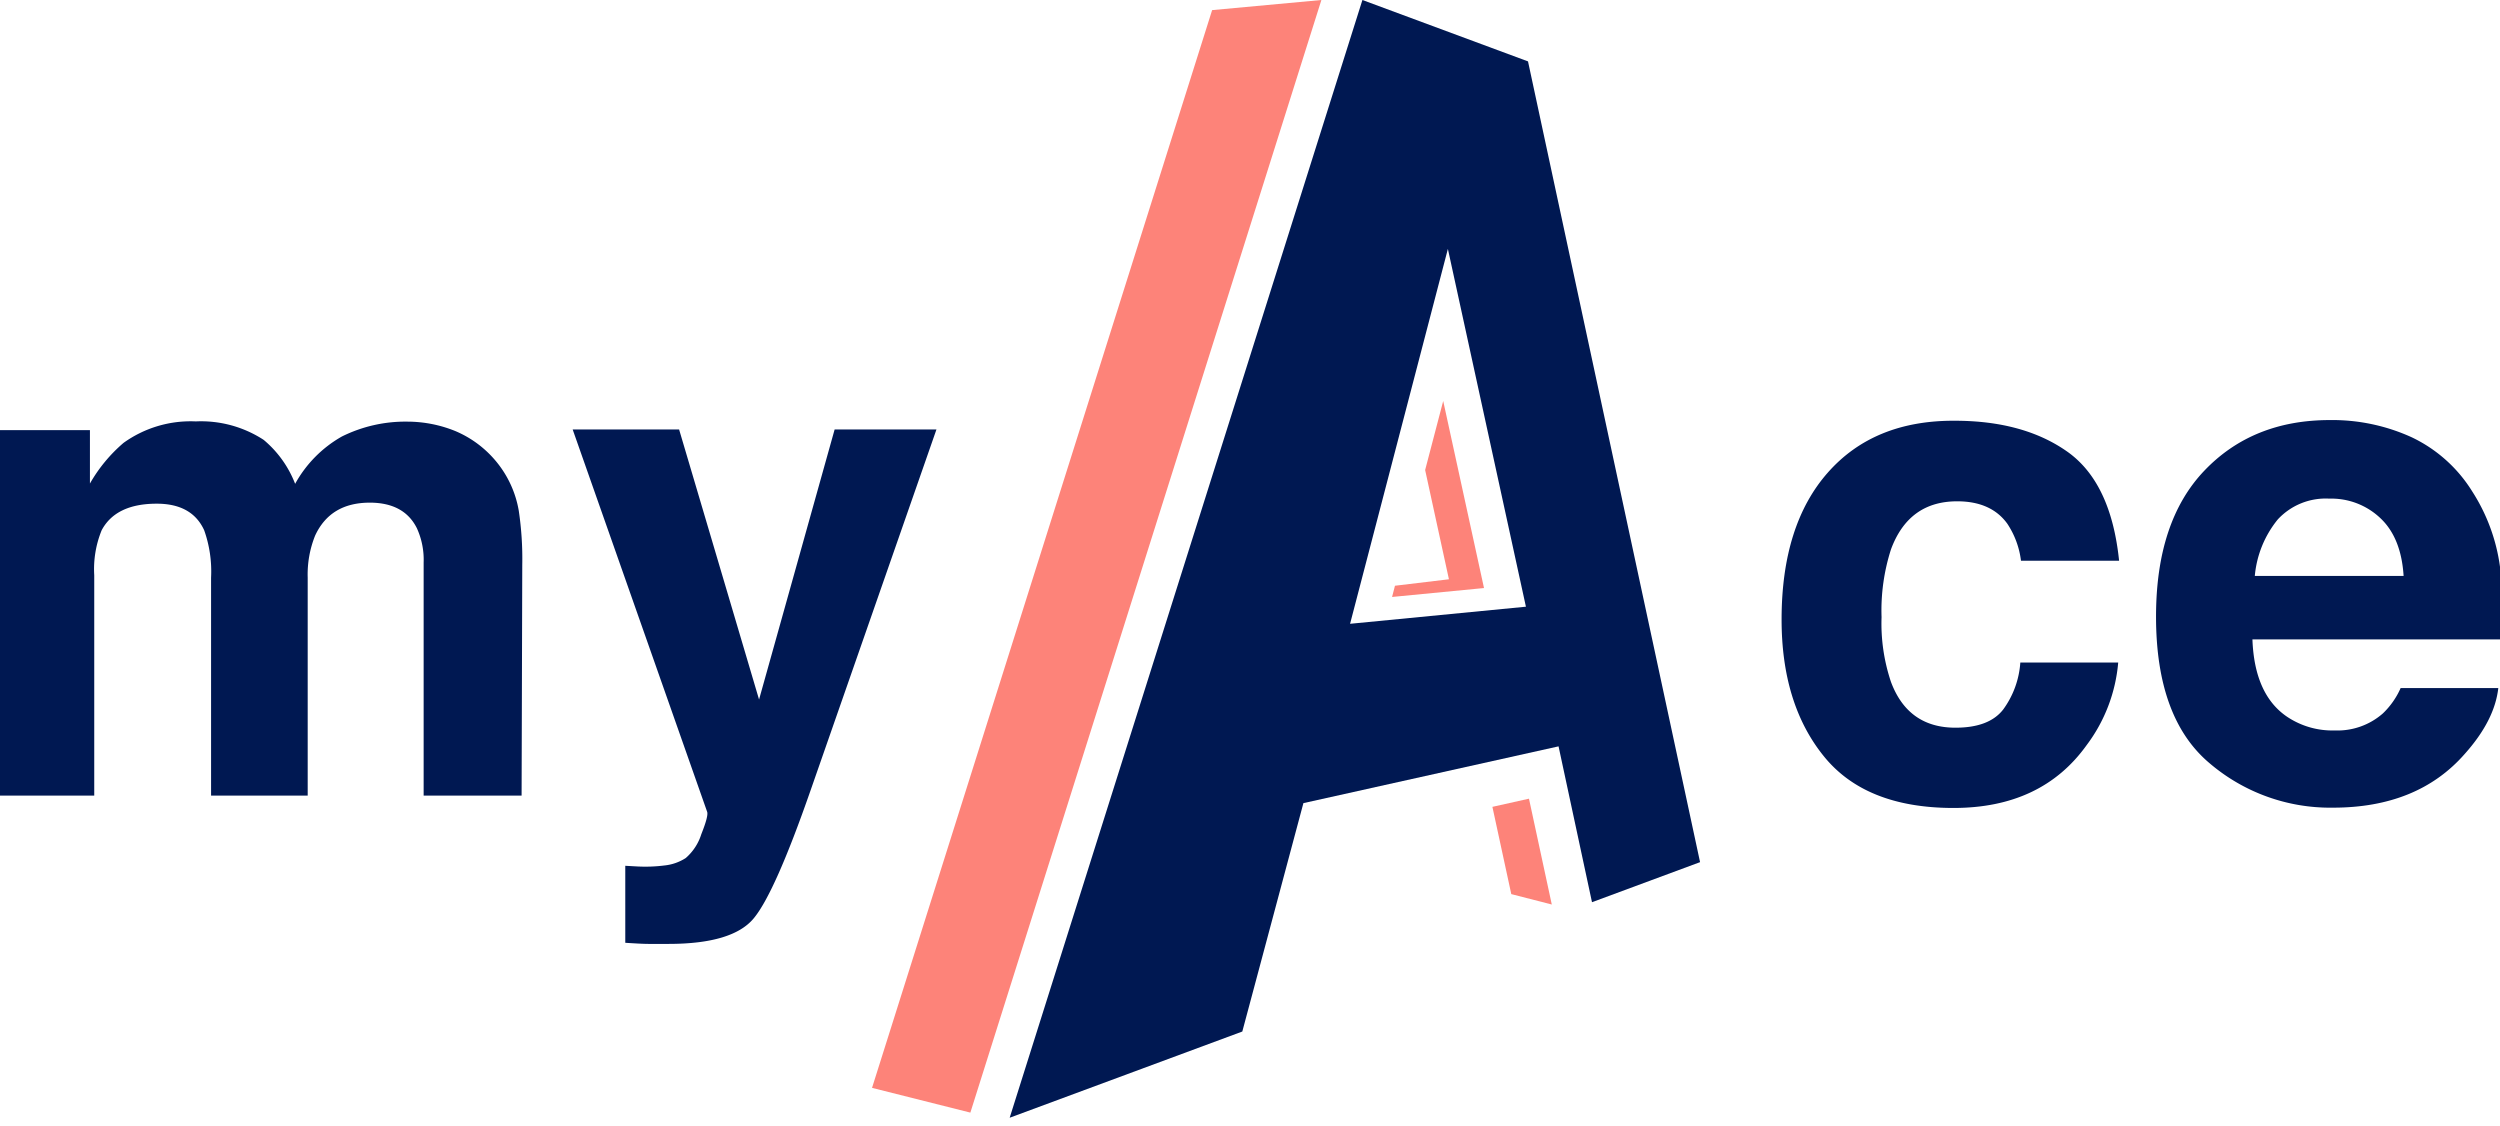 <svg id="Layer_1" data-name="Layer 1" xmlns="http://www.w3.org/2000/svg" viewBox="0 0 336.37 151.56"><defs><style>.cls-1{fill:#001852;}.cls-2{fill:#fd8379;}</style></defs><path class="cls-1" d="M27.47,71.34c-1.09-2.38-3.21-3.57-6.38-3.57q-5.5,0-7.41,3.57a13.84,13.84,0,0,0-1,6.06v29.65H-.42V57.87H12.1v7.19a20.66,20.66,0,0,1,4.52-5.47,15.46,15.46,0,0,1,9.72-2.89,15.43,15.43,0,0,1,9.13,2.48,14.5,14.5,0,0,1,4.24,5.92A16.39,16.39,0,0,1,46,58.73a19.21,19.21,0,0,1,8.85-2A17.22,17.22,0,0,1,61.27,58,14.38,14.38,0,0,1,67,62.39a14.11,14.11,0,0,1,2.8,6.33A43.72,43.72,0,0,1,70.27,76l-.09,31.05H57V75.68a10.2,10.2,0,0,0-.91-4.61q-1.71-3.43-6.32-3.44c-3.56,0-6,1.48-7.37,4.43a14,14,0,0,0-1,5.65v29.34h-13V77.71A16.55,16.55,0,0,0,27.47,71.34Z"/><path class="cls-1" d="M102.13,94.12,112.3,57.78H126l-16.9,48.45q-4.87,14-7.73,17.38T90,127q-1.71,0-2.76,0c-.69,0-1.73-.06-3.11-.15V116.49l1.62.09a20.45,20.45,0,0,0,3.62-.13,6.51,6.51,0,0,0,2.89-1,7,7,0,0,0,2.1-3.21c.65-1.63.91-2.62.79-3L77.05,57.78H91.37Z"/><path class="cls-1" d="M285.12,75.45h-13.2a11.52,11.52,0,0,0-1.85-5q-2.18-3-6.74-3-6.51,0-8.9,6.46a26.88,26.88,0,0,0-1.27,9.13,24.62,24.62,0,0,0,1.27,8.72q2.3,6.15,8.68,6.15,4.51,0,6.41-2.44a12.09,12.09,0,0,0,2.31-6.33H285a21.53,21.53,0,0,1-4.25,11.12q-6.06,8.46-17.94,8.45t-17.49-7.05q-5.61-7-5.61-18.3,0-12.7,6.2-19.75t17.08-7q9.27,0,15.16,4.16T285.12,75.45Z"/><path class="cls-1" d="M336.14,92.58c-.33,2.93-1.85,5.89-4.56,8.91q-6.33,7.19-17.72,7.18a25,25,0,0,1-16.59-6q-7.18-6.06-7.18-19.71,0-12.8,6.48-19.61t16.84-6.83a25.74,25.74,0,0,1,11.07,2.31,19.35,19.35,0,0,1,8.14,7.27,24.85,24.85,0,0,1,3.75,10.17,65.85,65.85,0,0,1,.41,9.76H303.06q.27,7.42,4.65,10.4a10.94,10.94,0,0,0,6.42,1.85A9.25,9.25,0,0,0,320.6,96,10.66,10.66,0,0,0,323,92.58ZM323.4,77.49c-.21-3.41-1.25-6-3.1-7.75a9.58,9.58,0,0,0-6.89-2.65,8.78,8.78,0,0,0-6.94,2.8,14,14,0,0,0-3.09,7.6Z"/><path class="cls-1" d="M209.7,100.42l-34.33,7.64-8.22,30.73-31.3,11.6L183.31,0l22.28,8.26L228.74,116l-14.54,5.39Zm-4.39-18.79-10.5-48.14L181.65,83.93Z"/><polygon class="cls-2" points="187.3 80.32 199.67 79.12 194.18 53.95 191.75 63.24 194.95 77.94 187.69 78.81 187.3 80.32"/><polygon class="cls-2" points="205.72 107.46 200.8 108.56 203.34 120.3 208.79 121.7 205.72 107.46"/><polygon class="cls-2" points="130.56 149.7 117.33 146.37 163.09 1.36 177.79 0 130.56 149.7"/></svg>